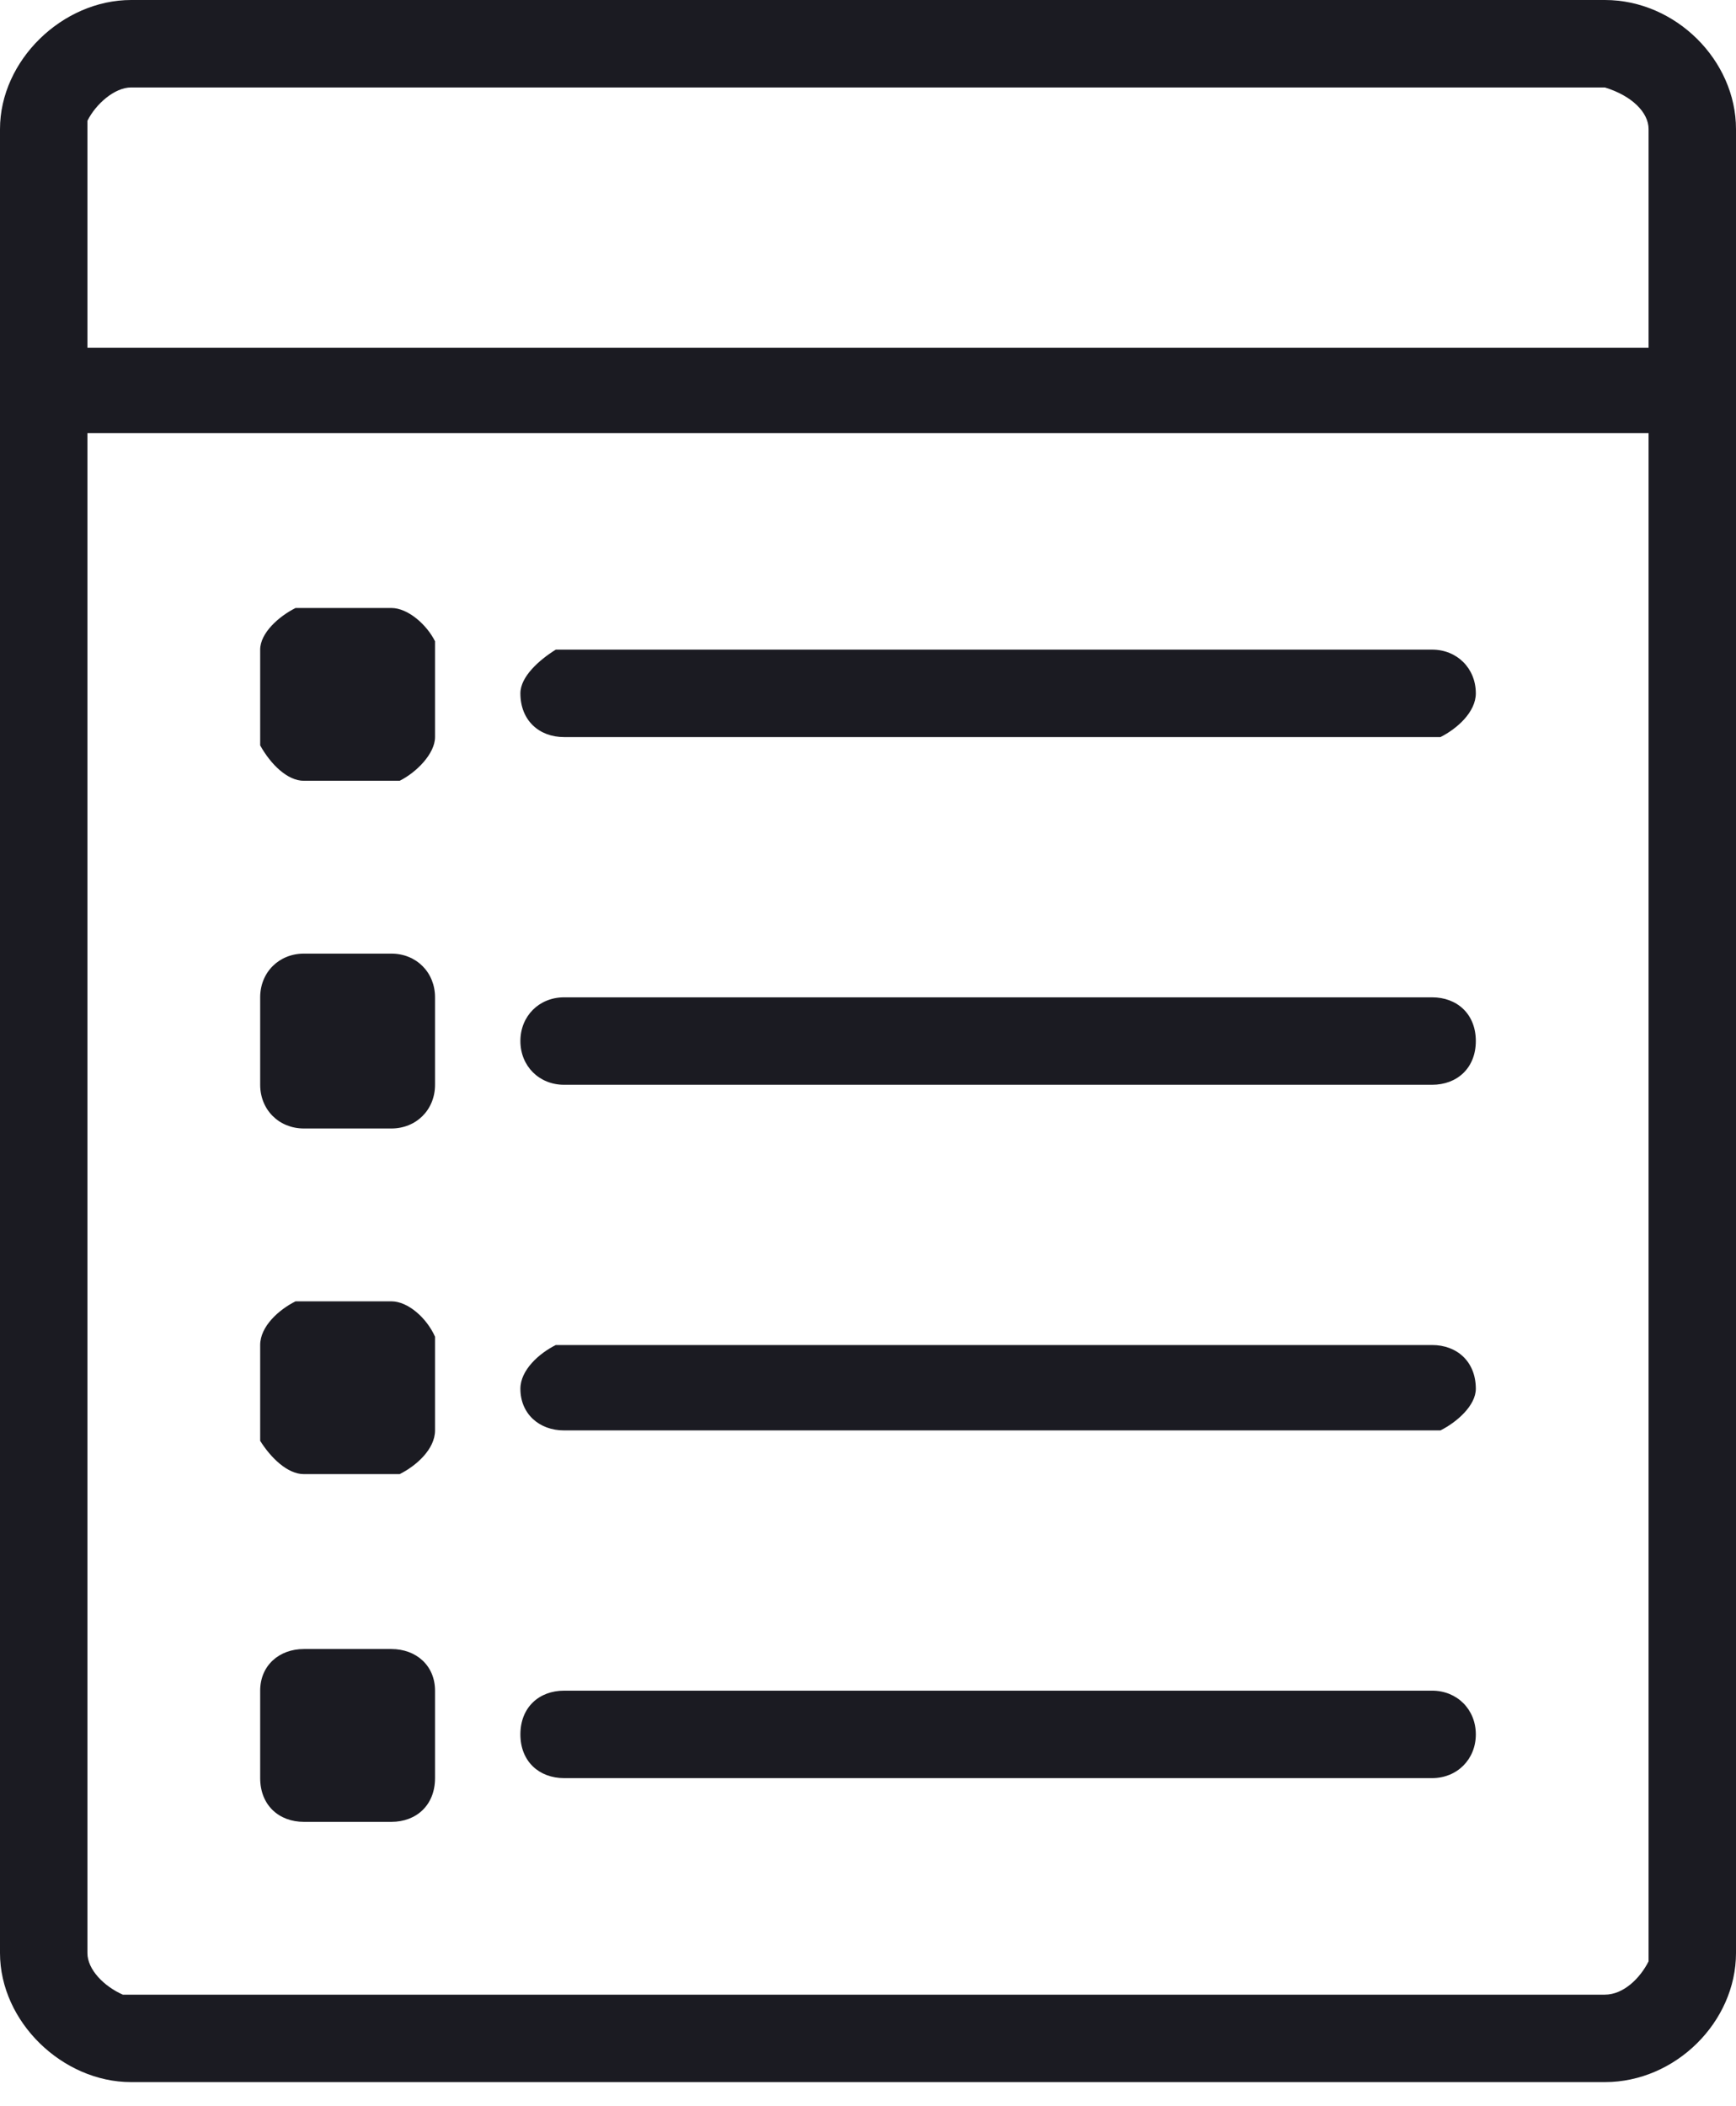 <svg xmlns="http://www.w3.org/2000/svg" width="47" height="57" viewBox="0 0 47 57" fill="none">
    <path d="M43.45 0C45.366 0 47 1.634 47 3.494V52.861C47 54.721 45.366 56.355 43.45 56.355H3.55C1.691 56.355 0 54.721 0 52.861V3.494C0 1.634 1.691 0 3.55 0H43.45ZM44.633 11.722H2.367V52.861C2.367 53.312 2.818 53.763 3.325 53.988H43.45C43.957 53.988 44.408 53.537 44.633 53.086V11.722ZM10.595 44.633C11.271 44.633 11.778 45.084 11.778 45.76V48.127C11.778 48.86 11.271 49.311 10.595 49.311H8.228C7.552 49.311 7.044 48.86 7.044 48.127V45.76C7.044 45.084 7.552 44.633 8.228 44.633H10.595ZM38.772 45.76C39.448 45.76 39.956 46.267 39.956 46.944C39.956 47.62 39.448 48.127 38.772 48.127H15.272C14.596 48.127 14.089 47.676 14.089 46.944C14.089 46.211 14.596 45.76 15.272 45.76H38.772ZM10.595 35.222C11.046 35.222 11.553 35.673 11.778 36.18V38.716C11.778 39.223 11.271 39.674 10.82 39.899H8.228C7.777 39.899 7.326 39.448 7.044 38.998V36.405C7.044 35.898 7.552 35.447 8.002 35.222H10.595ZM38.772 36.405C39.448 36.405 39.956 36.856 39.956 37.589C39.956 38.04 39.448 38.49 38.998 38.716H15.272C14.596 38.716 14.089 38.265 14.089 37.589C14.089 37.081 14.596 36.631 15.047 36.405H38.772ZM10.595 25.811C11.271 25.811 11.778 26.318 11.778 26.994V29.361C11.778 30.037 11.271 30.544 10.595 30.544H8.228C7.552 30.544 7.044 30.037 7.044 29.361V26.994C7.044 26.318 7.552 25.811 8.228 25.811H10.595ZM38.772 26.994C39.448 26.994 39.956 27.445 39.956 28.177C39.956 28.91 39.448 29.361 38.772 29.361H15.272C14.596 29.361 14.089 28.854 14.089 28.177C14.089 27.501 14.596 26.994 15.272 26.994H38.772ZM10.595 16.456C11.046 16.456 11.553 16.907 11.778 17.357V19.95C11.778 20.401 11.271 20.908 10.82 21.133H8.228C7.777 21.133 7.326 20.682 7.044 20.175V17.583C7.044 17.132 7.552 16.681 8.002 16.456H10.595ZM38.772 17.583C39.448 17.583 39.956 18.09 39.956 18.766C39.956 19.273 39.448 19.724 38.998 19.95H15.272C14.596 19.95 14.089 19.499 14.089 18.766C14.089 18.315 14.596 17.864 15.047 17.583H38.772ZM43.45 2.367H3.55C3.1 2.367 2.592 2.818 2.367 3.269V9.411H44.633V3.494C44.633 3.043 44.182 2.592 43.45 2.367Z" fill="#1B1B22"/>
</svg>